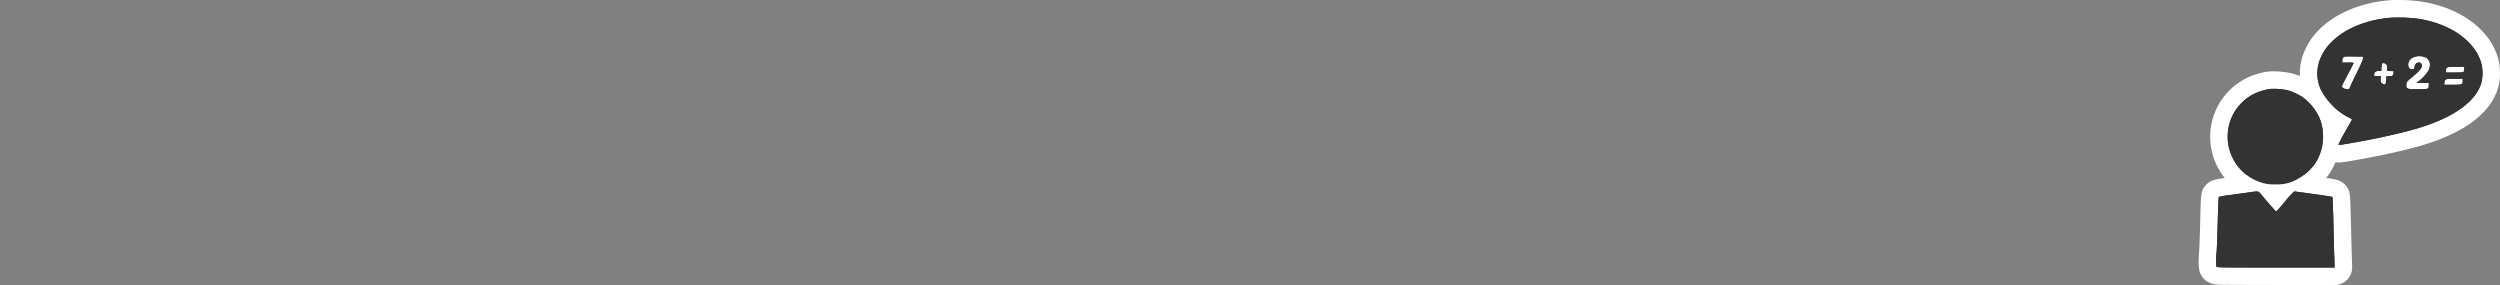 <svg id="Layer_1" data-name="Layer 1" xmlns="http://www.w3.org/2000/svg" viewBox="0 0 1000 114"><rect x="0" y="0" width="1000" height="114" fill="#808080" stroke="none"/><path d="M935.53,61.46a4.22,4.22,0,0,1-.49,0h0a3.6,3.6,0,0,1-2.79-2c-1-2-.36-3,2.61-8.21q.69-1.23,1.23-2.16c-5.15-3.1-9.7-8.18-11.4-12.92a19.05,19.05,0,0,1,.83-15.46c4.48-9.27,16-15.82,30.16-17.09,1-.08,2.15-.12,3.5-.12a62.05,62.05,0,0,1,8.09.48c14.74,2,26,10.2,28.74,20.78a20.57,20.57,0,0,1,.09,8.52c-2.18,9.3-12.65,17-29.46,21.78-4.21,1.21-11.26,2.87-16.75,3.95-3.47.69-12.86,2.45-14.36,2.45Z" fill="#333"/><path d="M959.18,7a61.46,61.46,0,0,1,7.6.44c13.22,1.84,23.5,9.07,25.83,18.19a17.14,17.14,0,0,1,.09,6.84c-1.88,8-11.49,14.85-27,19.22-4.09,1.17-11,2.8-16.47,3.88S936.35,58,935.53,58h-.06c-.33,0,.07-.85,2.42-5,1.55-2.69,2.86-5,2.9-5.11s-.46-.48-1.1-.81c-5.15-2.51-10.1-7.6-11.7-12.08a15.47,15.47,0,0,1,.69-12.76c3.92-8.11,14.53-14,27.31-15.12.86-.08,2-.11,3.19-.11M965,27.75c.57,0,.65-.08.78-.83.2-1.19.81-1.88,1.64-1.88a1.2,1.2,0,0,1,1.3,1.53c-.19.95-1.38,2.27-3.88,4.33a16,16,0,0,0-2.17,2,5.36,5.36,0,0,0-.13,1.23c0,1.49.27,1.57,4.63,1.57s4.34,0,4.34-1.59v-.91h-2.44l-2.46,0,.83-.65a16.7,16.7,0,0,0,4-4.38c1-2.17.56-4.3-1.09-5.13a5.66,5.66,0,0,0-2.55-.55,6,6,0,0,0-2.68.59,3.16,3.16,0,0,0-1.71,3.69,1.52,1.52,0,0,0,1.62,1M936.91,25h2.3a9,9,0,0,1,2.29.15c0,.08-1,2-2.17,4.23s-2.27,4.34-2.4,4.63c-.33.88.25,1.44,1.61,1.59l1.08.1L940.4,34c.43-1,1.71-3.63,2.83-5.92,1.48-3,2-4.34,2-4.8l-.06-.63-3.69-.06h-1.84c-1.76,0-2,.08-2.29.39a1.71,1.71,0,0,0-.42,1.25V25m12.72,5.43h2.74l-.13,1a2.8,2.8,0,0,0,.15,1.52,2.15,2.15,0,0,0,1.53.82.4.4,0,0,0,.26-.07,6.56,6.56,0,0,0,.25-1.65l.1-1.5,1.19-.06c1.32-.07,1.57-.25,1.67-1.3l.06-.73-1.29-.06-1.31-.06V27.23c0-.87-.11-1.25-.42-1.56a1.66,1.66,0,0,0-1-.42c-.5,0-.61.11-.73.65a11.27,11.27,0,0,0-.13,1.56v.92h-1c-1.23,0-1.88.5-1.88,1.46v.63M978.41,29h3.44c3.84,0,3.86,0,3.86-1.55v-.75h-3.29c-3.76,0-4,.11-4,1.52V29m-.73,4.9h3.4c3.86,0,4-.07,4-1.61v-.79h-3.22c-3.71,0-4,.12-4.12,1.56l-.07.84M959.18,0c-1.47,0-2.74,0-3.78.13-15.37,1.38-28,8.68-33,19.05a22.42,22.42,0,0,0-1,18.19c1.65,4.59,5.42,9.3,10,12.79-1,1.67-1.48,2.63-1.85,3.35-.58,1.14-2.14,4.17-.47,7.51A7.14,7.14,0,0,0,935.53,65c2.33,0,14.93-2.49,15.06-2.51,5.64-1.11,12.65-2.77,17-4C986,53.25,997,44.83,999.51,34.07a24,24,0,0,0-.11-10.16c-3.07-12-15.5-21.16-31.66-23.4A66.75,66.75,0,0,0,959.18,0Zm-6.81,37.47Z" fill="#fff"/><path d="M910,77.22a17.52,17.52,0,0,1-6.09-.73A22.77,22.77,0,0,1,890,64.79a22.71,22.71,0,0,1,11.56-31.06,29.74,29.74,0,0,1,5.58-1.58,11.35,11.35,0,0,1,2-.14,34.17,34.17,0,0,1,6.7.67A27,27,0,0,1,923,36a24.25,24.25,0,0,1,8.22,10.33,23.31,23.31,0,0,1-2.14,20.88,24.42,24.42,0,0,1-10.13,8.44,18.68,18.68,0,0,1-8.51,1.62Z" fill="#333"/><path d="M909.08,35.51a31.32,31.32,0,0,1,5.83.56A23.25,23.25,0,0,1,921,38.83a20.83,20.83,0,0,1,6.94,8.71,19.77,19.77,0,0,1-1.79,17.69,20.74,20.74,0,0,1-8.55,7.13,15.24,15.24,0,0,1-7.16,1.36H910a14,14,0,0,1-5.11-.59A19.24,19.24,0,0,1,892.26,48a19,19,0,0,1,10.58-11,26.2,26.2,0,0,1,4.88-1.37,7.74,7.74,0,0,1,1.36-.09m0-7a15,15,0,0,0-2.65.2,33.41,33.41,0,0,0-6.29,1.8,26.21,26.21,0,0,0-13.32,35.85,26.29,26.29,0,0,0,16,13.47,21,21,0,0,0,7.1.89h.46a21.81,21.81,0,0,0,9.8-1.88A27.76,27.76,0,0,0,932,69.08a26.81,26.81,0,0,0,2.49-24,28,28,0,0,0-9.52-12,29.79,29.79,0,0,0-8.26-3.76,37.68,37.68,0,0,0-7.6-.79Z" fill="#fff"/><path d="M910.28,110.5c-10.28,0-16.49,0-19.85-.06-4.31-.06-6.09-.09-7.08-2.4a.69.69,0,0,0,0-.1c-.17-.43-.62-1.59-.17-7.37.11-1.08.29-5.95.45-11.91.26-10.92.34-11,1.19-12.08a2.26,2.26,0,0,1,.25-.29c.84-.84,1.21-1.05,6.73-1.79l7.23-1,.66-.1a22.09,22.09,0,0,1,3-.32,5.24,5.24,0,0,1,4.43,2.36l.18.23c.8,1,2.06,2.44,3.18,3.72l.88-1c4-4.88,4.74-5.34,6.39-5.34a2.56,2.56,0,0,1,.39,0c.27,0,1.74.19,3.35.42,12.78,1.76,13.12,1.81,14.07,2.91s1.07,1.35,1.33,12.37c.13,5.71.29,11.84.37,14l.13,4.15a3.55,3.55,0,0,1-1,2.55,3.5,3.5,0,0,1-2.51,1.06Z" fill="#333"/><path d="M917.71,76.55c.18,0,1.64.19,3.25.42,9.72,1.33,11.87,1.67,12,1.81s.27,4.63.4,10.08.29,11.76.37,14l.13,4.13H910.28c-21.31,0-23.58,0-23.71-.33a27.67,27.67,0,0,1,.06-5.82c.13-1.27.32-6.7.46-12.1s.34-9.88.42-10a39.21,39.21,0,0,1,4.71-.79c2.5-.33,5.78-.77,7.26-1a29.31,29.31,0,0,1,3.17-.38c.94,0,1.13.35,1.9,1.3,1.64,2,5.71,6.67,5.9,6.73h0a48.73,48.73,0,0,0,3.54-4,33.12,33.12,0,0,1,3.72-4.09m0-7c-3,0-4.76,1.49-7.3,4.46l-.46-.55-.14-.18a8.7,8.7,0,0,0-7.16-3.67,23.8,23.8,0,0,0-3.5.36l-.66.09c-1.46.21-4.71.64-7.19,1-5.15.69-6.88.93-8.74,2.78-.18.19-.35.38-.52.58-1.67,2.09-1.68,2.77-1.95,14.2-.19,7.31-.36,10.93-.42,11.57a.62.62,0,0,0,0,.13c-.53,6.58.05,8,.39,8.93l.09.2c.64,1.5,2.35,4.06,6.63,4.4.76.06,1.84.1,3.61.12,3.38,0,9.6.06,19.9.06h23.57a7,7,0,0,0,7-7.21l-.12-4.13c-.08-2.14-.24-8.26-.37-14-.06-2.62-.14-5.16-.22-7.17-.15-3.8-.23-5.6-2.07-7.53s-3.74-2.18-6.46-2.6c-1.73-.26-4.63-.67-9.69-1.36-1.8-.26-3.41-.44-3.43-.44a6.78,6.78,0,0,0-.77,0Z" fill="#fff"/><path d="M956,7.11c-12.78,1.15-23.39,7-27.31,15.12A15.47,15.47,0,0,0,928,35c1.6,4.48,6.55,9.57,11.7,12.08.64.33,1.16.68,1.1.81s-1.35,2.42-2.9,5.11c-2.35,4.11-2.75,4.92-2.42,5s8.12-1.25,13.75-2.38,12.38-2.71,16.47-3.88c15.52-4.37,25.13-11.24,27-19.22a17.14,17.14,0,0,0-.09-6.84C990.28,16.51,980,9.28,966.78,7.44A60.54,60.54,0,0,0,956,7.11ZM970.34,23c1.65.83,2.11,3,1.09,5.13a16.7,16.7,0,0,1-4,4.38l-.83.65,2.46,0h2.44v.91c0,1.55-.12,1.59-4.34,1.59s-4.63-.08-4.63-1.57a5.36,5.36,0,0,1,.13-1.23,16,16,0,0,1,2.17-2c2.5-2.06,3.69-3.38,3.88-4.33a1.2,1.2,0,0,0-1.3-1.53c-.83,0-1.44.69-1.64,1.88-.13.75-.21.83-.78.83a1.52,1.52,0,0,1-1.62-1A3.16,3.16,0,0,1,965.11,23,6.28,6.28,0,0,1,970.34,23Zm-25.13.27c0,.46-.5,1.77-2,4.8-1.12,2.29-2.4,5-2.83,5.92l-.78,1.75-1.08-.1c-1.36-.15-1.94-.71-1.61-1.59.13-.29,1.19-2.4,2.4-4.63s2.17-4.15,2.17-4.23a9,9,0,0,0-2.29-.15h-2.3v-.83a1.71,1.71,0,0,1,.42-1.25c.4-.4.65-.42,4.13-.38l3.69.06Zm9.22,2.4c.31.31.42.69.42,1.56v1.13l1.31.06,1.29.06-.06.73c-.1,1.05-.35,1.23-1.67,1.3l-1.19.06-.1,1.5a6.56,6.56,0,0,1-.25,1.65c-.29.27-1.52-.23-1.79-.75a2.8,2.8,0,0,1-.15-1.52l.13-1h-2.74v-.63c0-1,.65-1.46,1.88-1.46h1v-.92a11.27,11.27,0,0,1,.13-1.56c.12-.54.23-.65.73-.65A1.66,1.66,0,0,1,954.43,25.67Zm31.28,1.79c0,1.55,0,1.55-3.86,1.55h-3.44v-.78c0-1.41.25-1.52,4-1.52h3.29Zm-.62,4.84c0,1.54-.15,1.61-4,1.61h-3.4l.07-.84c.1-1.44.41-1.56,4.12-1.56h3.22Z" fill="#333"/><path d="M907.72,35.6A26.2,26.2,0,0,0,902.84,37a19,19,0,0,0-10.58,11A19.24,19.24,0,0,0,904.9,73.13a14,14,0,0,0,5.11.59,15.62,15.62,0,0,0,7.57-1.36,20.74,20.74,0,0,0,8.55-7.13,19.77,19.77,0,0,0,1.79-17.69A20.83,20.83,0,0,0,921,38.83a23.25,23.25,0,0,0-6.07-2.76A28.28,28.28,0,0,0,907.72,35.6Z" fill="#333"/><path d="M899.48,77c-1.48.21-4.76.65-7.26,1a39.21,39.21,0,0,0-4.71.79c-.08.11-.29,4.59-.42,10s-.33,10.83-.46,12.1a27.67,27.67,0,0,0-.06,5.82c.13.29,2.4.33,23.71.33h23.57l-.13-4.13c-.08-2.25-.25-8.57-.37-14s-.32-10-.4-10.08-2.27-.48-12-1.81c-1.61-.23-3.07-.4-3.25-.42A33.12,33.12,0,0,0,914,80.64a46.59,46.59,0,0,1-3.54,4c-.19-.06-4.26-4.73-5.9-6.73C903.28,76.34,903.59,76.41,899.48,77Z" fill="#333"/></svg>